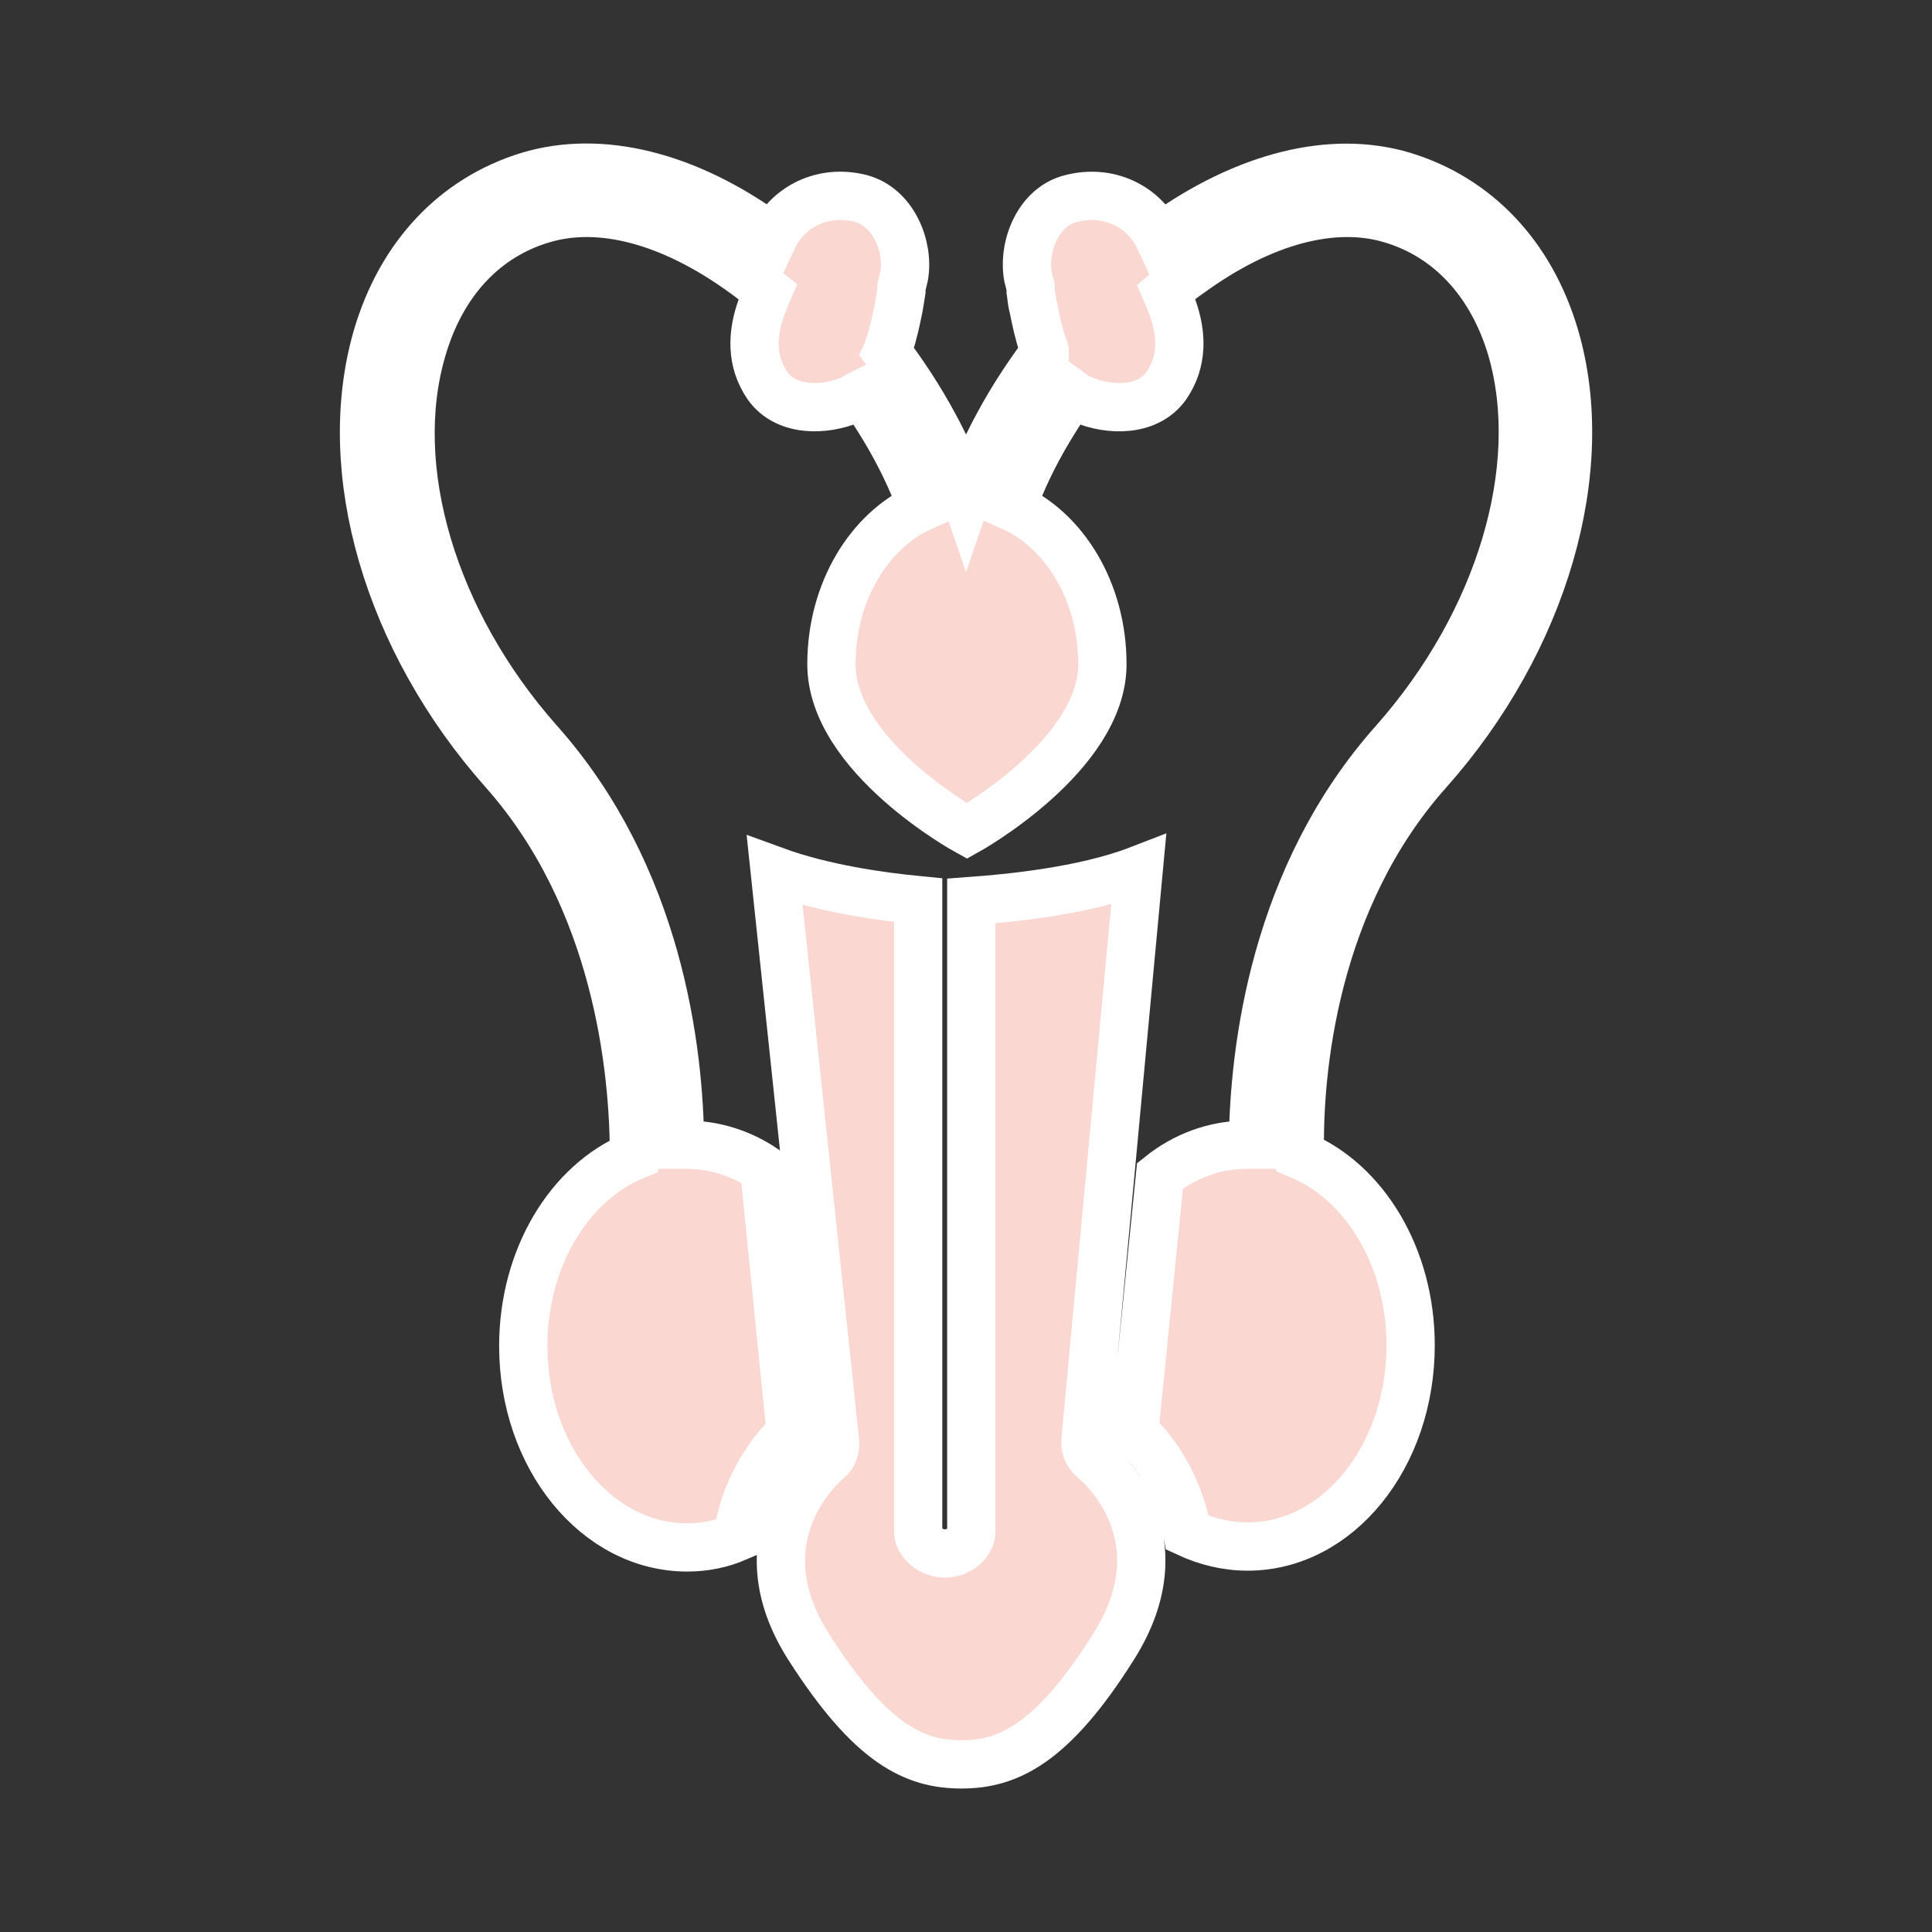 <?xml version="1.0" encoding="utf-8"?>
<!-- Generator: Adobe Illustrator 16.0.0, SVG Export Plug-In . SVG Version: 6.00 Build 0)  -->
<!DOCTYPE svg PUBLIC "-//W3C//DTD SVG 1.1//EN" "http://www.w3.org/Graphics/SVG/1.1/DTD/svg11.dtd">
<svg version="1.1" id="图层_1" xmlns="http://www.w3.org/2000/svg" xmlns:xlink="http://www.w3.org/1999/xlink" x="0px" y="0px"
	 width="60px" height="60px" viewBox="0 0 60 60" enable-background="new 0 0 60 60" xml:space="preserve">
<rect x="0" y="0" width="60" height="60" fill="#333333" stroke="none"/>
<path fill="#FAD7D1" stroke="#FFFFFF" stroke-width="1.5" stroke-miterlimit="10" d="M44.355,23.956
	c3.604-4.052,5.145-9.366,3.934-13.499c-0.742-2.522-2.42-4.294-4.703-4.992c-2.229-0.671-4.896,0-7.48,1.852
	c-0.027,0.027-0.082,0.054-0.111,0.081c-0.467-0.993-1.566-1.53-2.723-1.234c-1.018,0.241-1.512,1.477-1.348,2.415
	c0.029,0.107,0.055,0.241,0.084,0.349v0.107c0.027,0.161,0.027,0.322,0.082,0.51c0.082,0.402,0.164,0.806,0.303,1.208
	c0.027,0.054,0.055,0.107,0.055,0.188c-1.072,1.422-1.924,2.979-2.447,4.508c-0.522-1.529-1.375-3.086-2.448-4.508
	c0.027-0.055,0.056-0.135,0.056-0.188c0.138-0.402,0.22-0.806,0.302-1.208c0.028-0.16,0.056-0.322,0.083-0.51V8.927
	c0.027-0.107,0.056-0.241,0.083-0.349c0.164-0.913-0.33-2.147-1.348-2.415c-1.156-0.296-2.256,0.241-2.723,1.234
	c-0.028-0.027-0.083-0.054-0.11-0.081c-2.585-1.878-5.253-2.522-7.481-1.852c-2.283,0.698-3.961,2.47-4.703,4.992
	c-1.21,4.159,0.33,9.447,3.934,13.499c3.52,3.973,4.043,9.26,4.043,11.943c-2.008,0.832-3.438,3.168-3.438,5.904
	c0,3.463,2.283,6.254,5.089,6.254c0.55,0,1.072-0.107,1.567-0.322c0.192-1.449,0.962-2.576,1.649-3.248l-0.824-8.186
	c-0.715-0.482-1.541-0.75-2.42-0.75h-0.193c-0.027-2.953-0.66-8.348-4.4-12.534c-3.273-3.704-4.703-8.481-3.604-12.185
	c0.605-2.066,1.926-3.489,3.741-4.026c1.788-0.536,3.987,0.054,6.188,1.638c0.274,0.188,0.522,0.402,0.797,0.617
	c-0.082,0.188-0.137,0.349-0.192,0.482c-0.302,0.832-0.33,1.691,0.192,2.443c0.578,0.805,1.761,0.777,2.586,0.429
	c0.109-0.054,0.22-0.134,0.33-0.188c0.797,1.127,1.457,2.335,1.87,3.516c-1.623,0.725-2.806,2.63-2.806,4.885
	c0,2.871,4.209,5.18,4.209,5.18s4.206-2.335,4.206-5.18c0-2.255-1.182-4.16-2.805-4.885c0.412-1.181,1.072-2.389,1.869-3.516
	c0.111,0.08,0.193,0.161,0.33,0.188c0.826,0.349,2.008,0.376,2.586-0.429c0.523-0.752,0.496-1.611,0.193-2.443
	c-0.055-0.134-0.111-0.295-0.193-0.482c0.248-0.215,0.523-0.43,0.797-0.617c2.201-1.584,4.402-2.174,6.189-1.638
	c1.814,0.537,3.135,1.986,3.74,4.026c1.072,3.703-0.357,8.48-3.631,12.185c-3.74,4.187-4.373,9.581-4.4,12.534h-0.191
	c-0.99,0-1.926,0.348-2.695,0.965l-0.799,7.945c0.688,0.643,1.402,1.744,1.65,3.141c0.578,0.268,1.211,0.428,1.871,0.428
	c2.805,0,5.061-2.791,5.061-6.252c0-2.738-1.432-5.072-3.438-5.906C40.313,33.243,40.809,27.929,44.355,23.956L44.355,23.956z
	 M33.959,45.319c-0.191-0.16-0.273-0.375-0.246-0.617l1.65-17.686c-1.734,0.67-4.1,0.885-5.198,0.966v19.565
	c0,0.402-0.413,0.697-0.826,0.697s-0.825-0.322-0.825-0.697V27.956c-1.1-0.107-2.915-0.35-4.455-0.913l1.87,17.687
	c0.027,0.242-0.028,0.457-0.22,0.617c-0.11,0.08-2.806,2.361-0.578,5.824c1.926,3.006,3.273,3.623,4.73,3.623
	c1.429,0,2.806-0.617,4.702-3.623C36.793,47.683,34.098,45.427,33.959,45.319L33.959,45.319z M33.959,45.319"/>
</svg>
